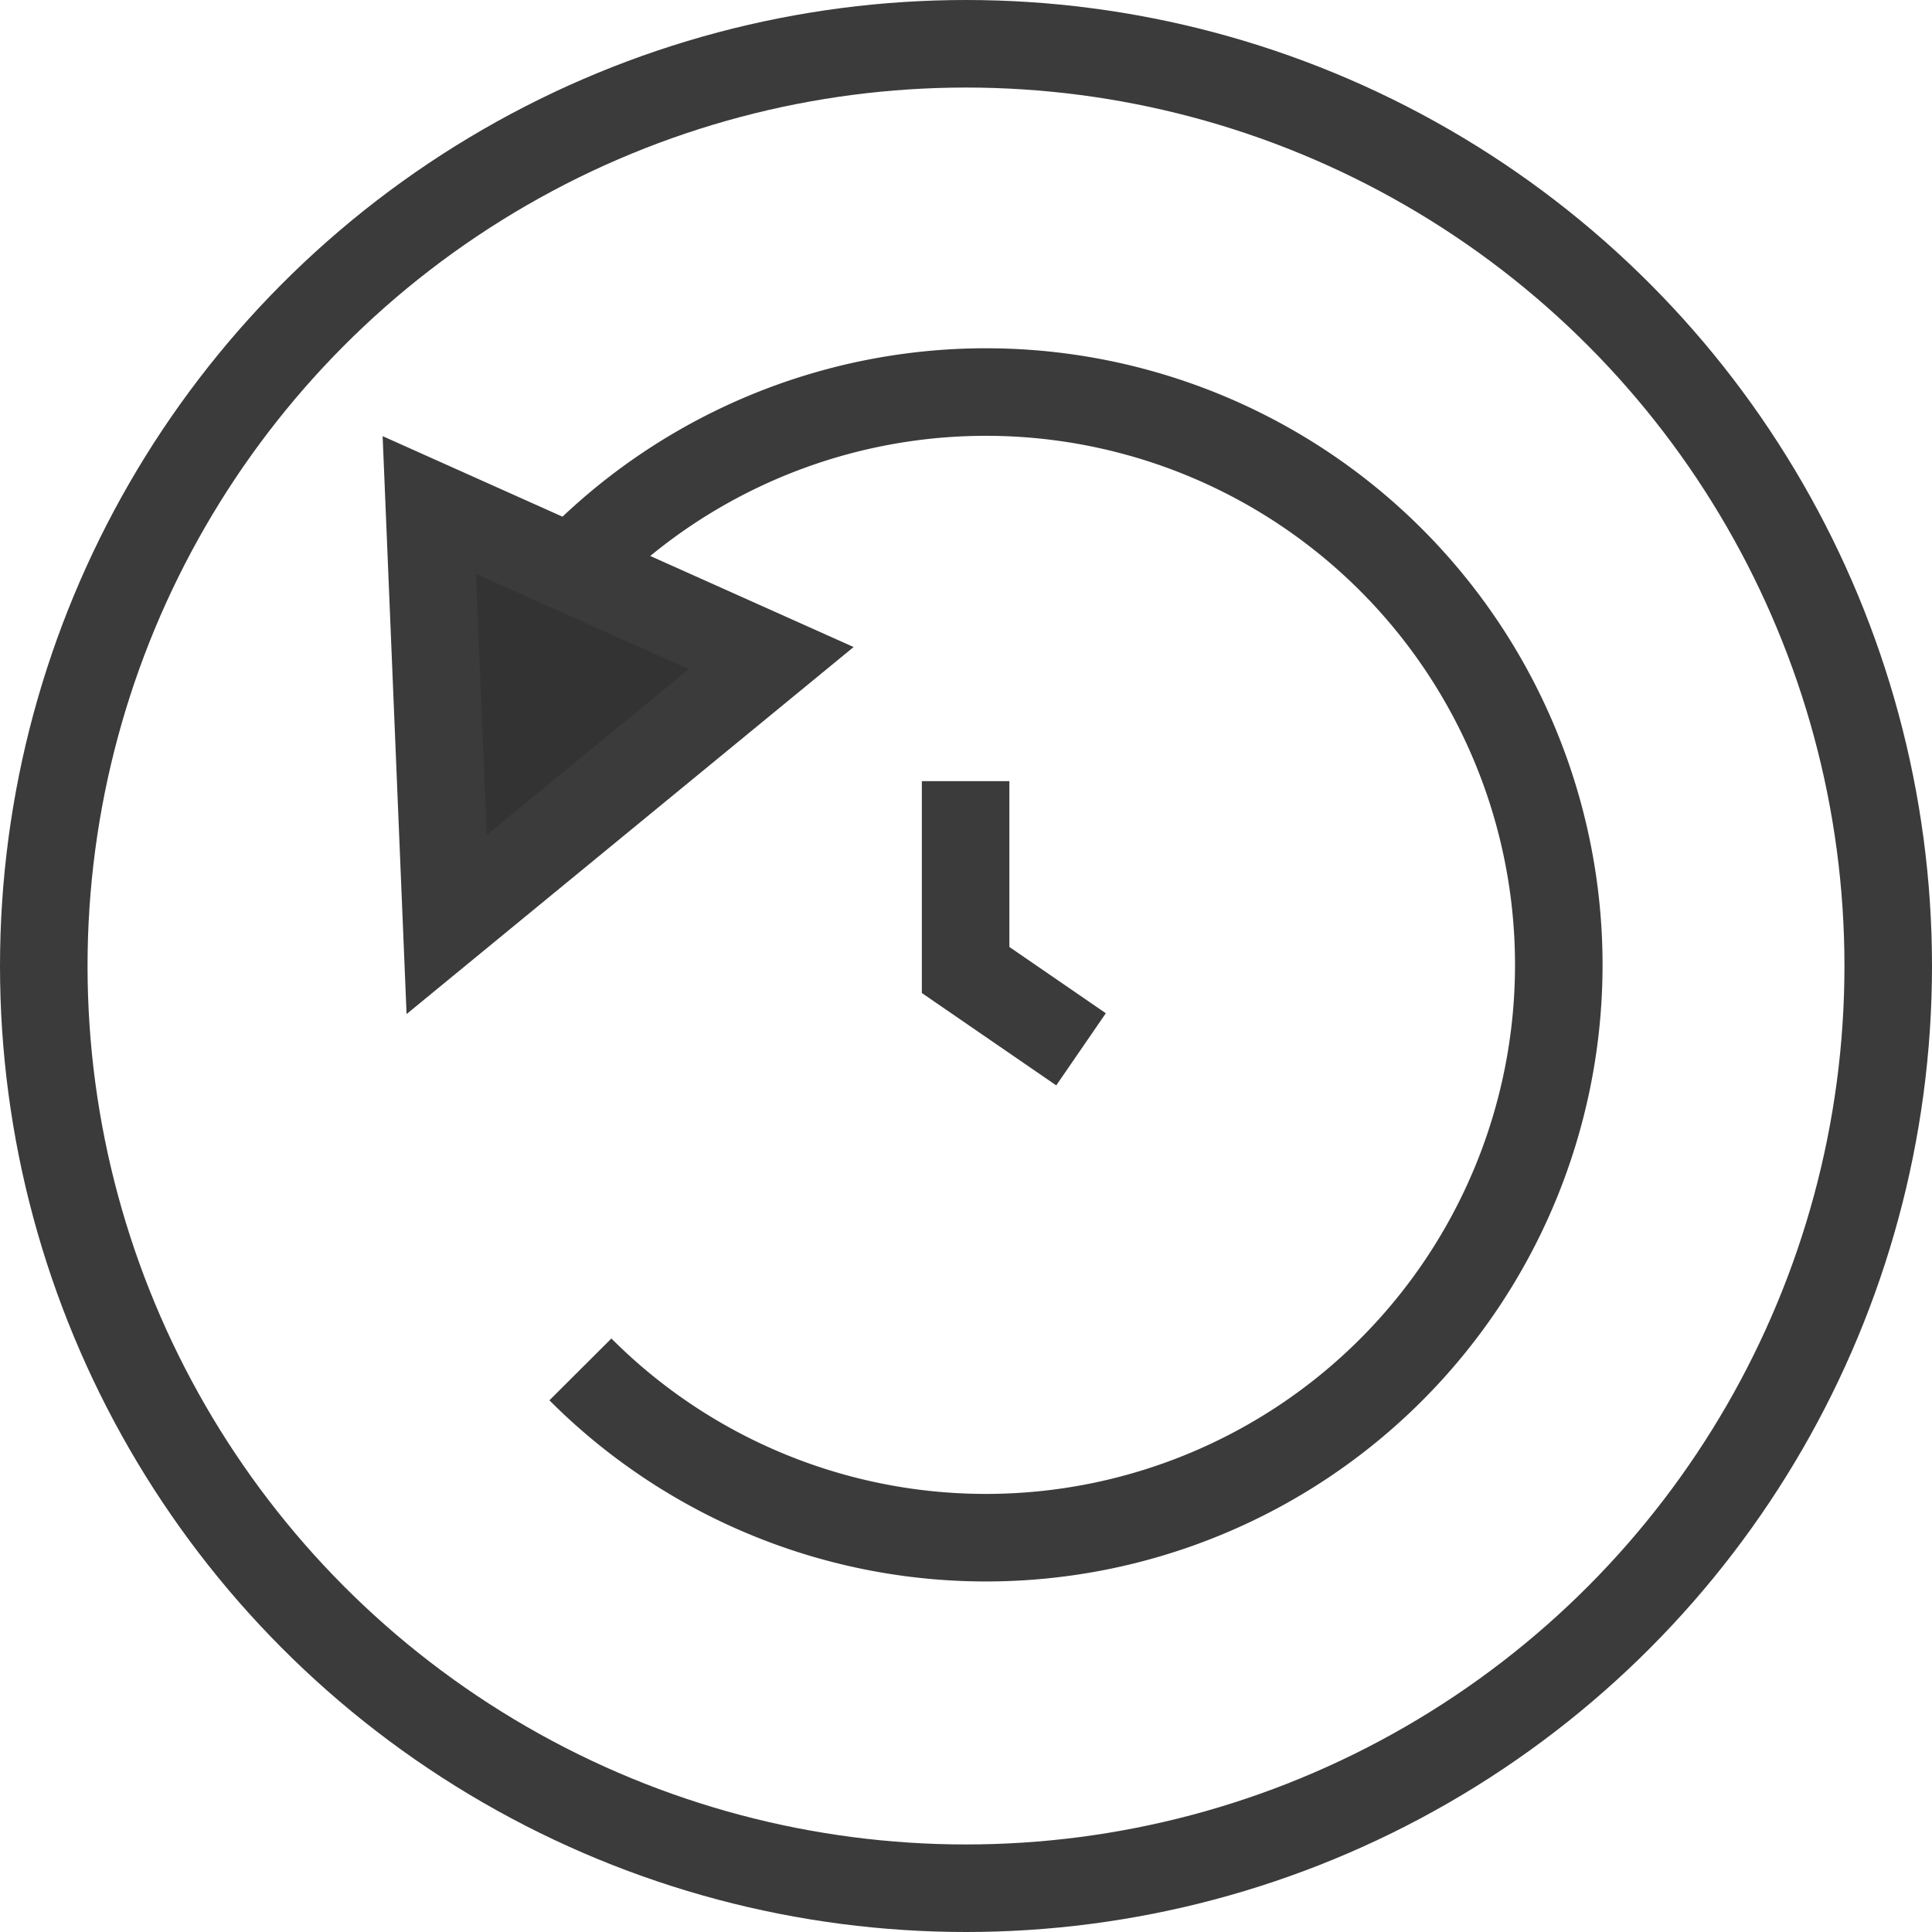 <svg xmlns="http://www.w3.org/2000/svg" width="88.276" height="88.276" viewBox="0 0 88.276 88.276"><g transform="translate(-405.399 356.753)"><g transform="translate(405.399 -356.753)" fill="none" stroke="#3b3b3b" stroke-miterlimit="10" stroke-width="4"><circle cx="44.138" cy="44.138" r="44.138" stroke="none"/><circle cx="44.138" cy="44.138" r="42.138" fill="none"/></g><g transform="translate(422.882 -338.839)"><g transform="translate(-427.601 333.459)" fill="#333" stroke-miterlimit="10"><path d="M 430.527 -309.131 L 429.733 -328.298 L 445.354 -321.304 L 430.527 -309.131 Z" stroke="none"/><path d="M 431.865 -325.152 L 432.359 -313.223 L 441.588 -320.799 L 431.865 -325.152 M 427.601 -331.444 L 449.121 -321.809 L 428.695 -305.039 L 427.601 -331.444 Z" stroke="none" fill="#3b3b3b"/></g><path d="M439.122-326.361a26.173,26.173,0,0,1,37.015.047,26.173,26.173,0,0,1-.047,37.014,26.173,26.173,0,0,1-37.014-.047" transform="translate(-430.039 334.003)" fill="none" stroke="#3b3b3b" stroke-miterlimit="10" stroke-width="4"/></g><path d="M461.428-311.428v8.629l5.274,3.625" transform="translate(-11.909 -9.634)" fill="none" stroke="#3b3b3b" stroke-miterlimit="10" stroke-width="4"/></g></svg>